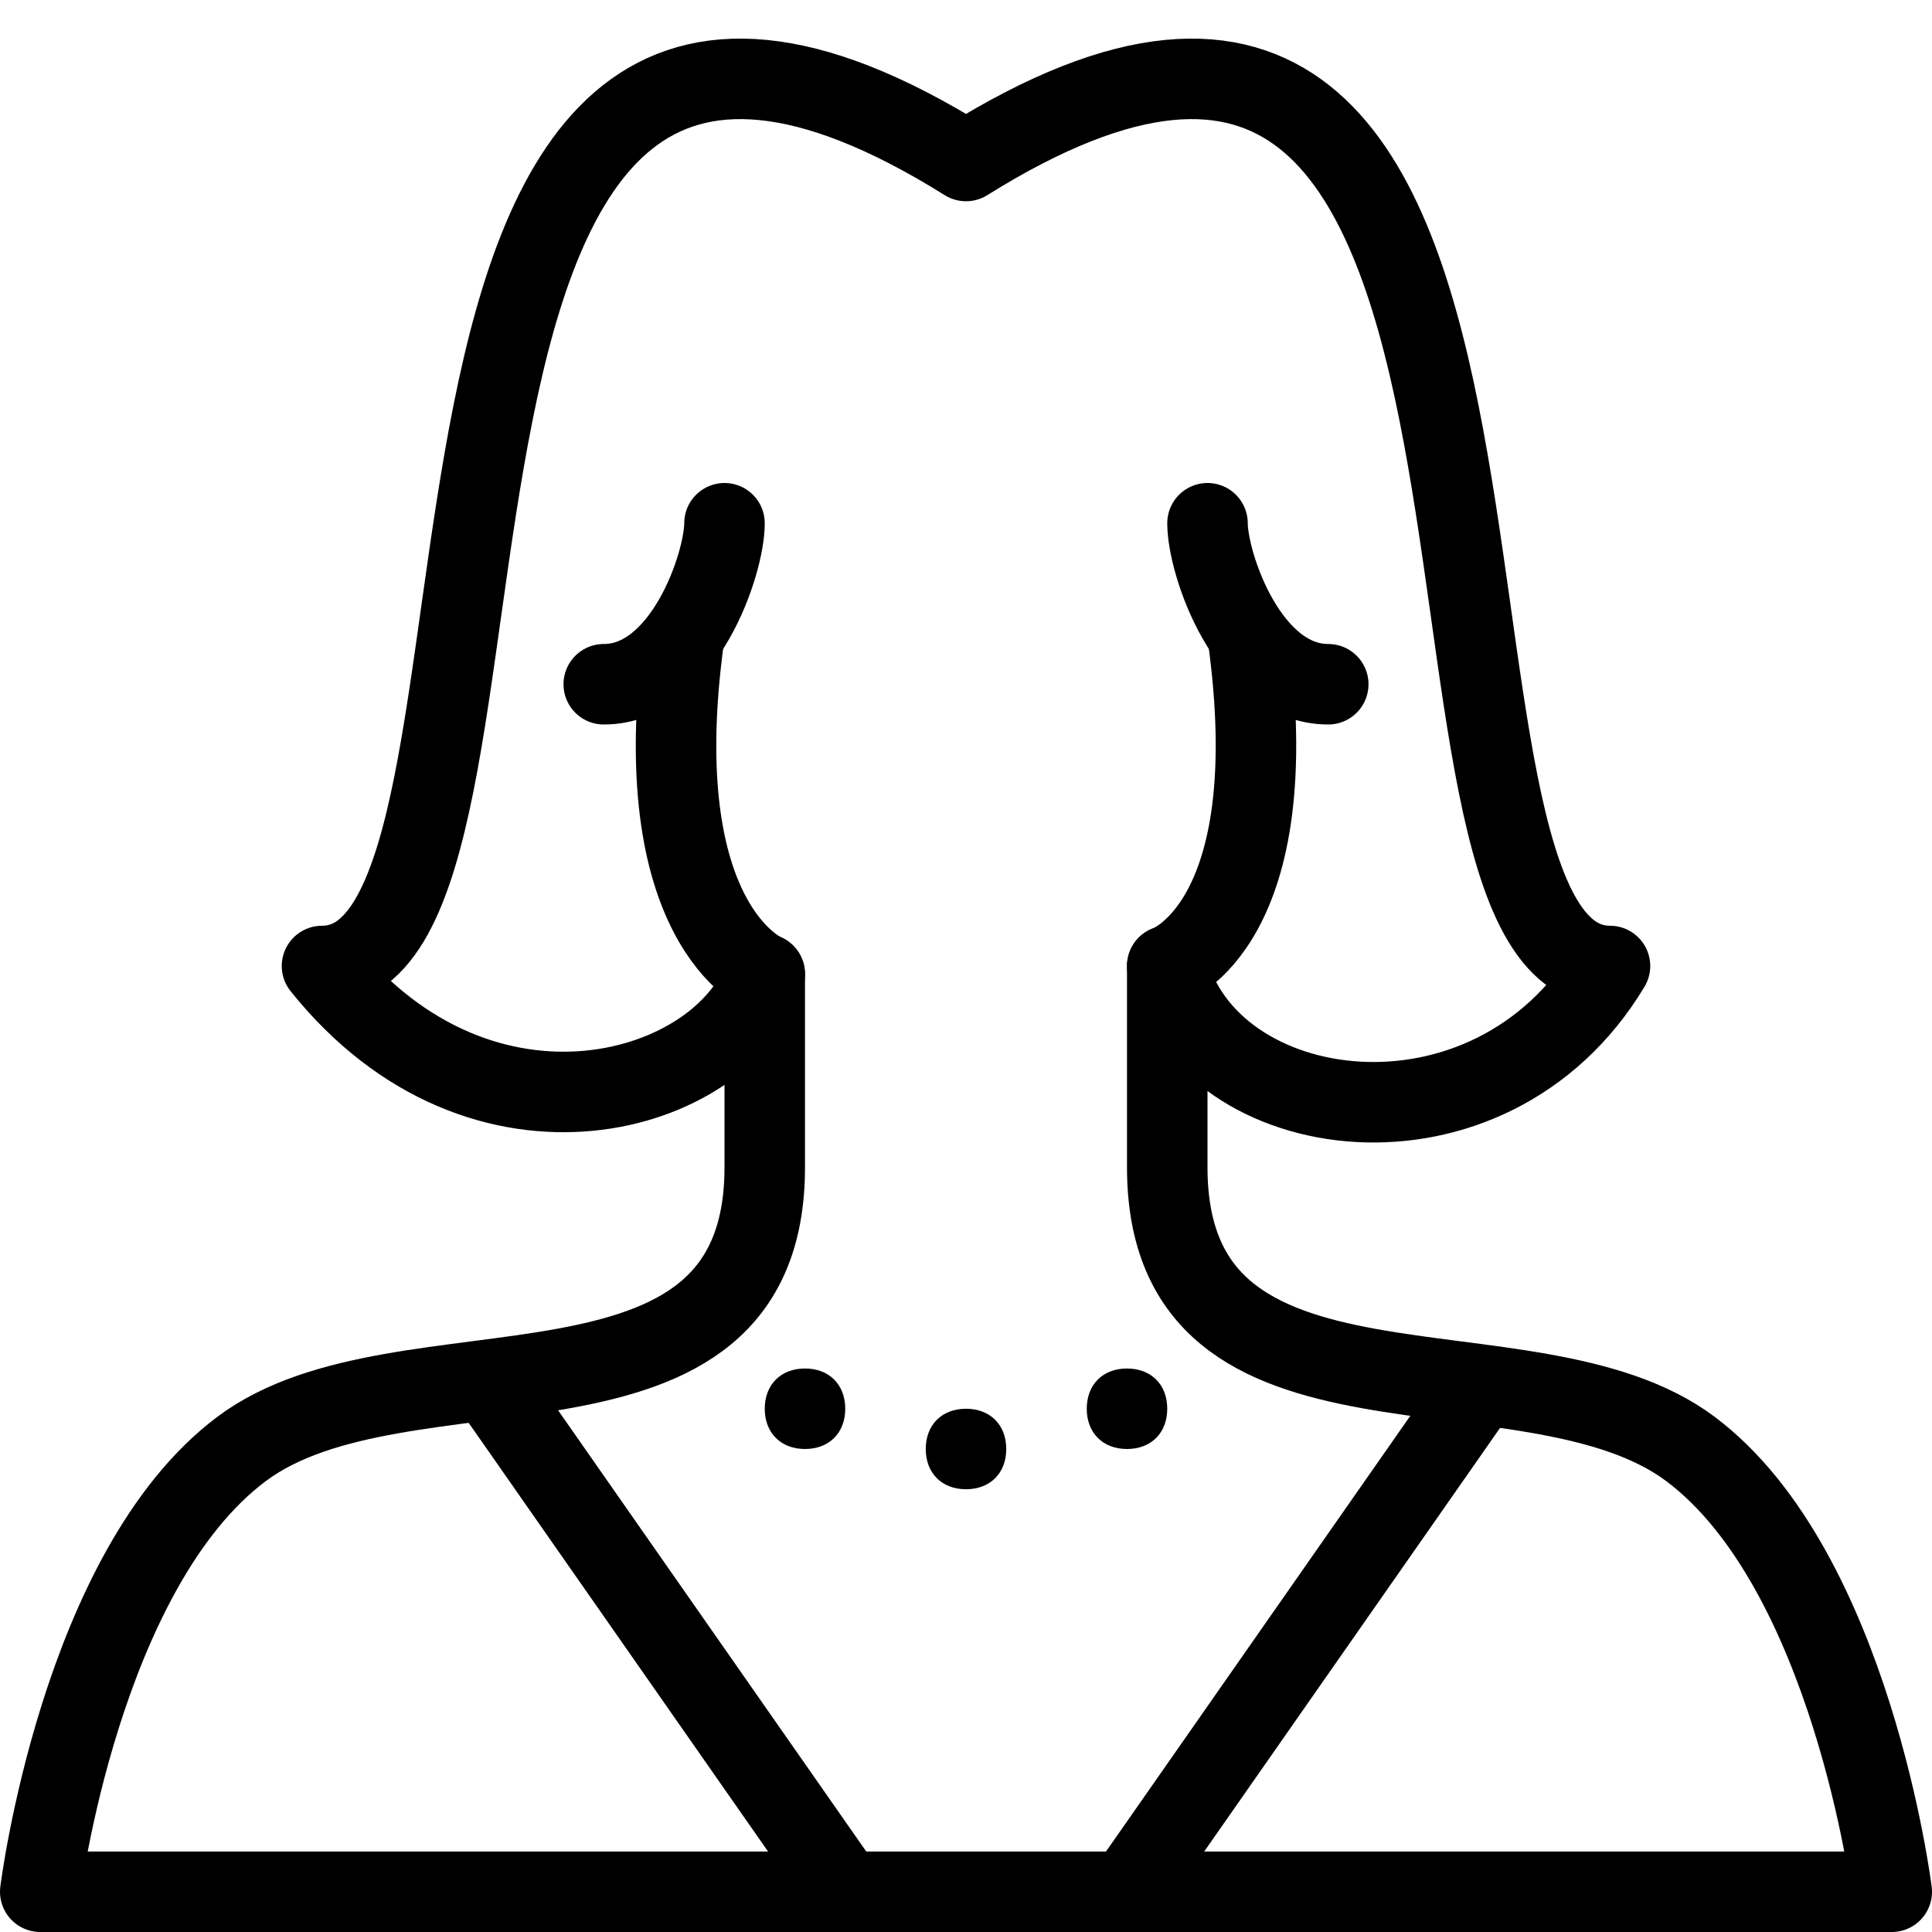 <?xml version="1.0" encoding="utf-8"?>
<!-- Generator: Adobe Illustrator 19.2.0, SVG Export Plug-In . SVG Version: 6.00 Build 0)  -->
<svg version="1.1" id="Layer_1" xmlns="http://www.w3.org/2000/svg" xmlns:xlink="http://www.w3.org/1999/xlink" x="0px" y="0px"
	 viewBox="0 0 24 24" style="enable-background:new 0 0 24 24;" xml:space="preserve">
<style type="text/css">
	.st0{display:none;}
	.st1{display:inline;}
	.st2{fill:none;stroke:#000000;stroke-linejoin:round;stroke-miterlimit:10;}
	.st3{fill:none;stroke:#000000;stroke-linecap:round;stroke-linejoin:round;stroke-miterlimit:10;}
</style>
<g id="Filled_Icons" class="st0">
	<g class="st1">
		<path d="M5.1,16.8c-0.9,0.1-1.8,0.3-2.4,0.8C0.6,19.2,0,23.3,0,23.4c0,0.1,0,0.3,0.1,0.4C0.2,23.9,0.4,24,0.5,24h10L5.1,16.8
			L5.1,16.8z"/>
		<path d="M18.1,16.7c-2-0.3-3.1-0.5-3.1-2.2v-1c0.6,0.4,1.3,0.6,2.1,0.6c1.4,0,2.6-0.7,3.4-1.9c0.1-0.2,0.1-0.3,0-0.5
			c-0.1-0.2-0.3-0.3-0.4-0.3c-0.7,0-1-2.2-1.2-4c-0.4-3.1-1-7.1-4-7.1c-0.8,0-1.7,0.3-2.8,0.9c-1.1-0.6-2-0.9-2.8-0.9
			c-3,0-3.5,3.9-4,7.1c-0.2,1.8-0.6,4-1.2,4c-0.2,0-0.4,0.1-0.5,0.3c-0.1,0.2-0.1,0.4,0.1,0.5c0.9,1.1,2.1,1.7,3.4,1.7l0,0
			c0.8,0,1.5-0.2,2-0.6v1.1c0,1.6-1,1.9-2.8,2.1l5.5,7.4h1L18.1,16.7C18.2,16.7,18.2,16.7,18.1,16.7z M9.3,12.5
			C9.1,12.5,7.8,11.8,7.9,9C7.8,9,7.6,9,7.5,9C7.2,9,7,8.8,7,8.5C7,8.2,7.2,8,7.5,8c0.6,0,1-1.1,1-1.5C8.5,6.2,8.7,6,9,6
			c0.3,0,0.5,0.2,0.5,0.5c0,0.4-0.2,1-0.5,1.6c-0.4,2.9,0.7,3.5,0.7,3.5c0.2,0.1,0.4,0.4,0.2,0.7c-0.1,0.2-0.3,0.3-0.5,0.3
			C9.4,12.6,9.4,12.6,9.3,12.5z M10,18c-0.3,0-0.5-0.2-0.5-0.5c0-0.3,0.2-0.5,0.5-0.5c0.3,0,0.5,0.2,0.5,0.5
			C10.5,17.8,10.3,18,10,18z M12,18.5c-0.3,0-0.5-0.2-0.5-0.5c0-0.3,0.2-0.5,0.5-0.5c0.3,0,0.5,0.2,0.5,0.5
			C12.5,18.3,12.3,18.5,12,18.5z M14,18c-0.3,0-0.5-0.2-0.5-0.5c0-0.3,0.2-0.5,0.5-0.5c0.3,0,0.5,0.2,0.5,0.5
			C14.5,17.8,14.3,18,14,18z M14.5,12.5c-0.2,0-0.4-0.1-0.5-0.3c-0.1-0.3,0-0.5,0.3-0.6c0,0,1.1-0.6,0.7-3.5
			c-0.4-0.6-0.5-1.2-0.5-1.6C14.5,6.2,14.7,6,15,6c0.3,0,0.5,0.2,0.5,0.5c0,0.4,0.4,1.5,1,1.5C16.8,8,17,8.2,17,8.5
			C17,8.8,16.8,9,16.5,9c-0.1,0-0.3,0-0.4-0.1c0.1,2.9-1.3,3.4-1.4,3.5C14.6,12.5,14.6,12.5,14.5,12.5z"/>
		<path d="M21.3,17.6c-0.5-0.4-1.2-0.6-1.9-0.8L14,24h9.5c0.1,0,0.3-0.1,0.4-0.2c0.1-0.1,0.1-0.3,0.1-0.4
			C24,23.3,23.4,19.2,21.3,17.6z"/>
	</g>
</g>
<g id="Outline_Icons">
	<g>
		<path class="st2" d="M12,23.5H0.5c0,0,0.5-4,2.5-5.5s6.5,0,6.5-3.5v-2.4C9,13.6,6,14.5,4,12c3,0,0-15,8-10c8-5,5,10,8,10
			c-1.5,2.5-5,2-5.5,0v2.5c0,3.5,4.5,2,6.5,3.5s2.5,5.5,2.5,5.5H12"/>
		<line class="st2" x1="6.1" y1="17.2" x2="10.5" y2="23.5"/>
		<line class="st2" x1="18.4" y1="17.2" x2="14" y2="23.5"/>
		<g>
			<g>
				<g>
					<path d="M10,17c-0.3,0-0.5,0.2-0.5,0.5c0,0.3,0.2,0.5,0.5,0.5c0.3,0,0.5-0.2,0.5-0.5C10.5,17.2,10.3,17,10,17L10,17z"/>
				</g>
			</g>
		</g>
		<g>
			<g>
				<g>
					<path d="M12,17.5c-0.3,0-0.5,0.2-0.5,0.5c0,0.3,0.2,0.5,0.5,0.5c0.3,0,0.5-0.2,0.5-0.5C12.5,17.7,12.3,17.5,12,17.5L12,17.5z"
						/>
				</g>
			</g>
		</g>
		<g>
			<g>
				<g>
					<path d="M14,17c-0.3,0-0.5,0.2-0.5,0.5c0,0.3,0.2,0.5,0.5,0.5c0.3,0,0.5-0.2,0.5-0.5C14.5,17.2,14.3,17,14,17L14,17z"/>
				</g>
			</g>
		</g>
		<path class="st3" d="M9.5,12.1c0,0-1.5-0.6-1-4.2"/>
		<path class="st3" d="M9,6.5c0,0.5-0.5,2-1.5,2"/>
		<path class="st3" d="M14.5,12c0,0,1.5-0.5,1-4.1"/>
		<path class="st3" d="M15,6.5c0,0.5,0.5,2,1.5,2"/>
	</g>
</g>
</svg>
